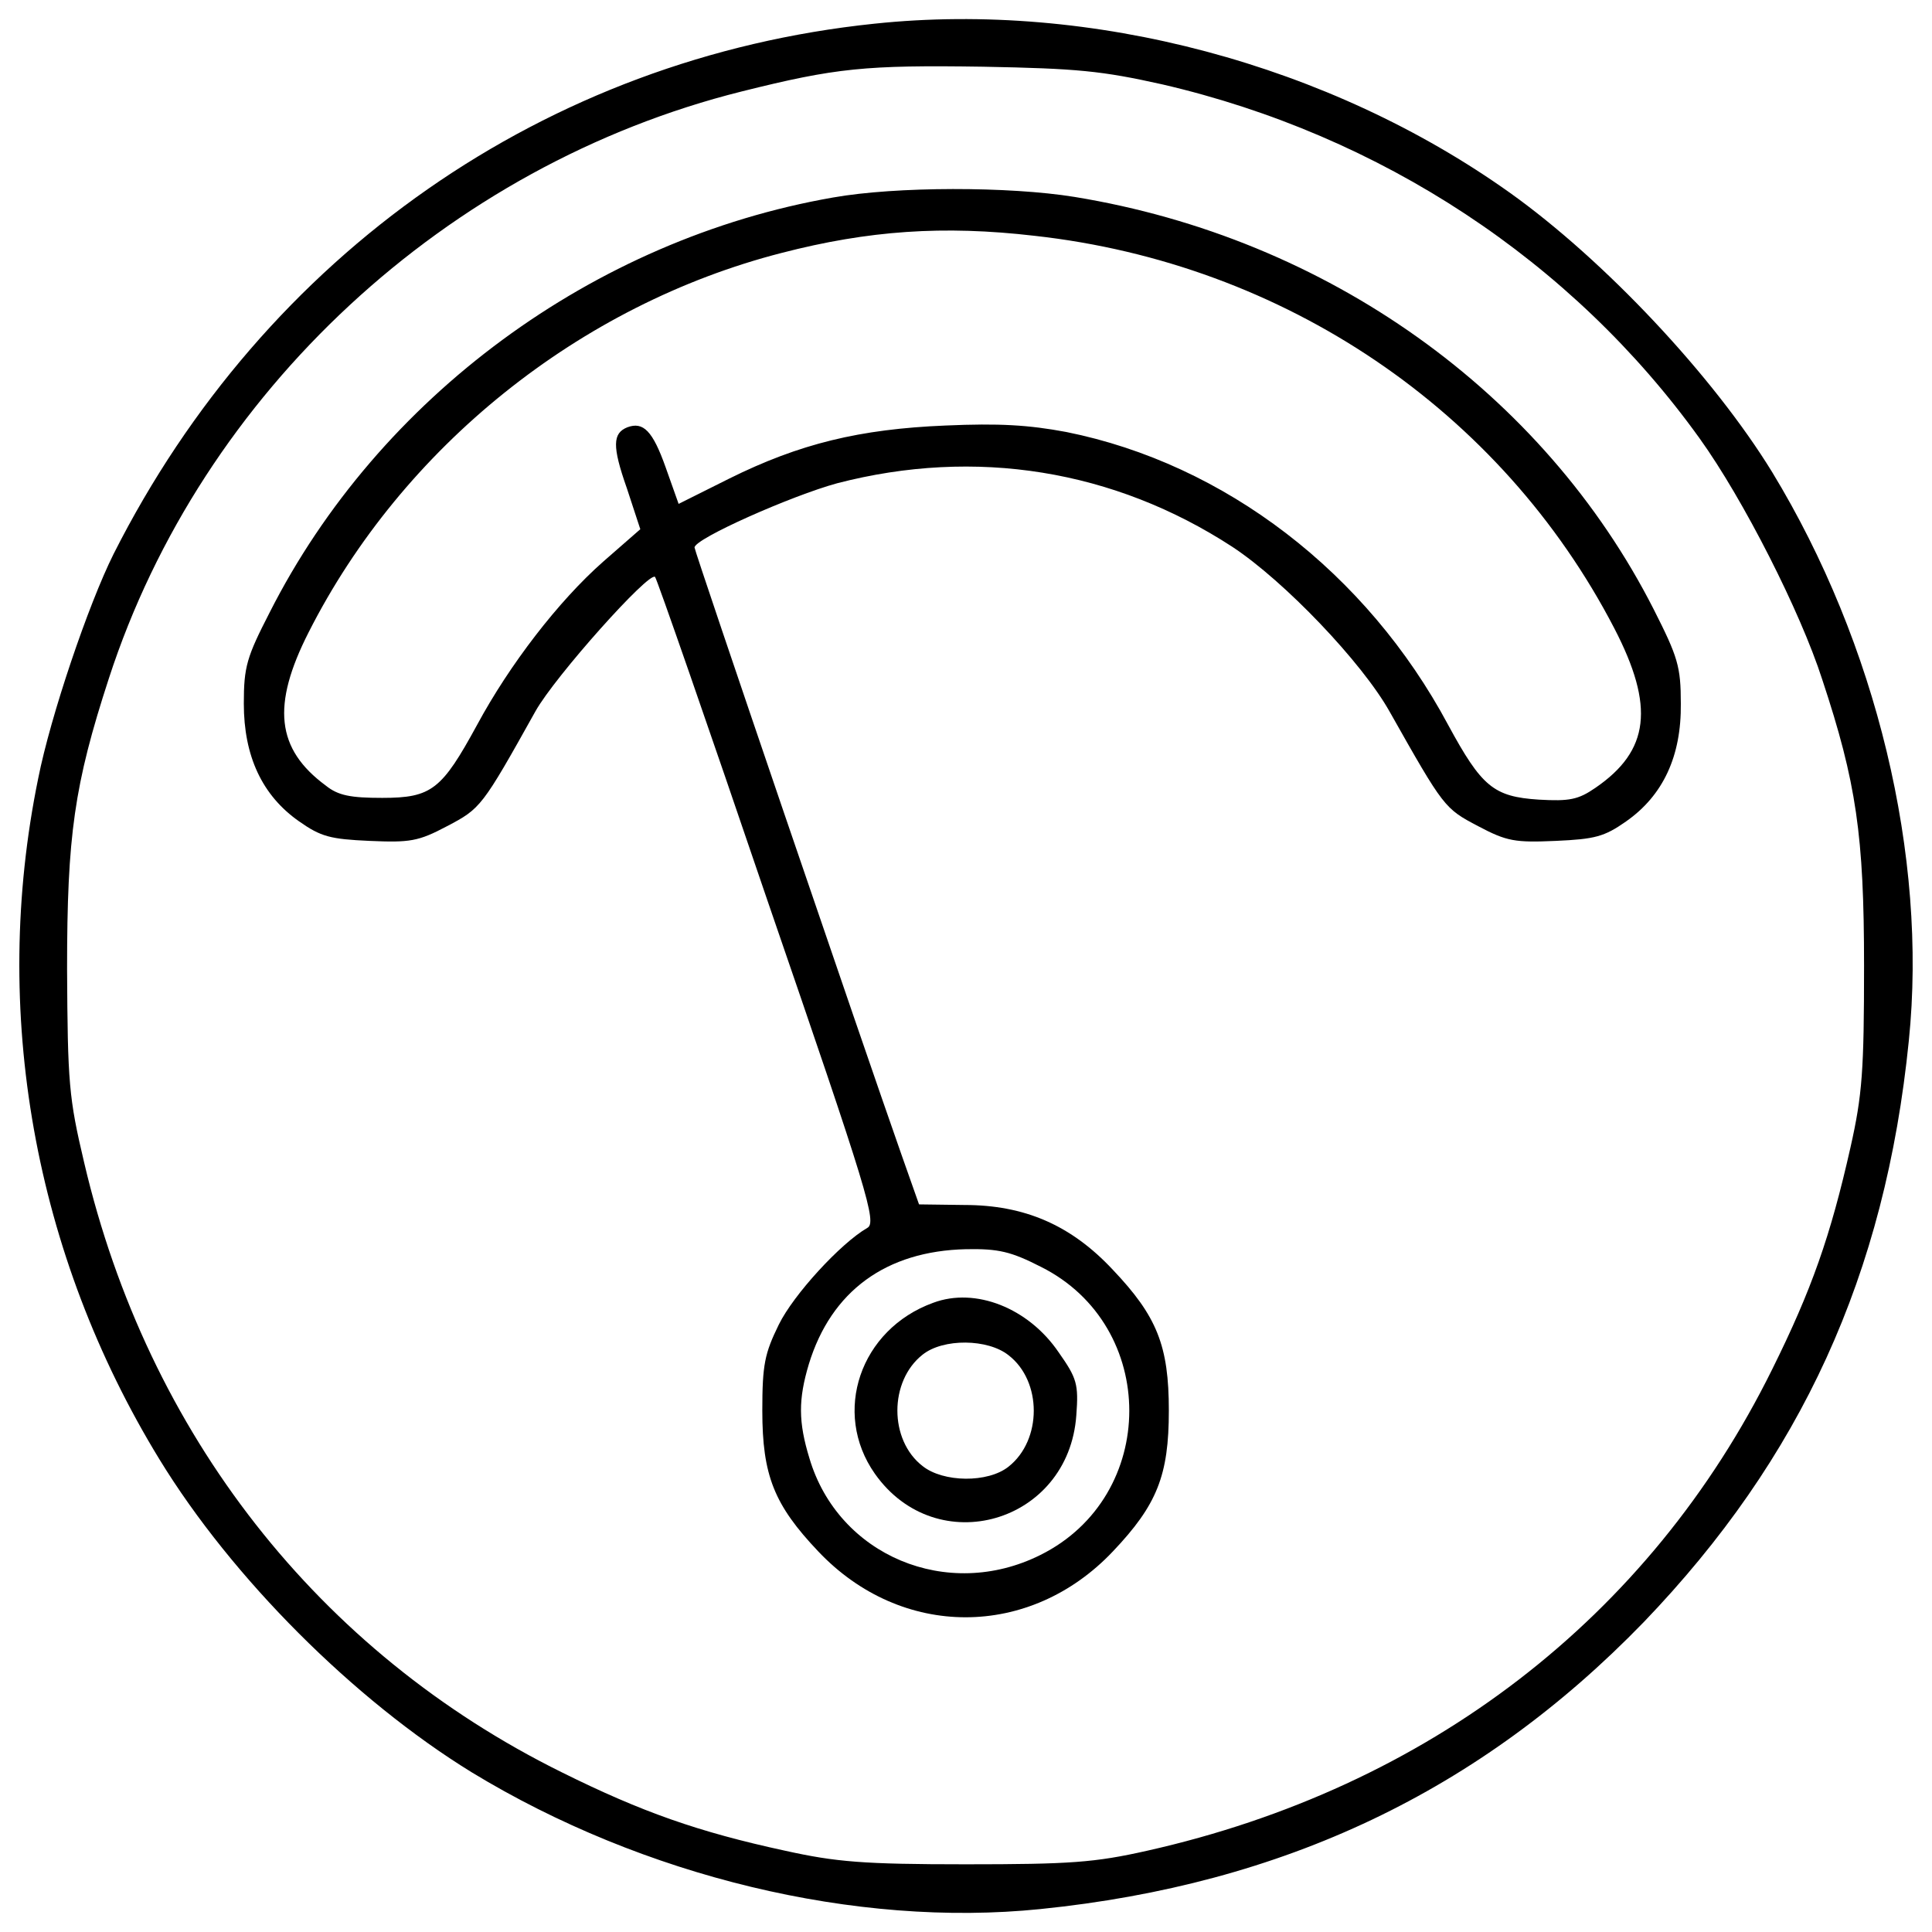 <?xml version="1.0" encoding="utf-8"?>
<!-- Svg Vector Icons : http://www.onlinewebfonts.com/icon -->
<!DOCTYPE svg PUBLIC "-//W3C//DTD SVG 1.1//EN" "http://www.w3.org/Graphics/SVG/1.1/DTD/svg11.dtd">
<svg version="1.1" xmlns="http://www.w3.org/2000/svg" xmlns:xlink="http://www.w3.org/1999/xlink" x="0px" y="0px" viewBox="0 0 1000 1000" enable-background="new 0 0 1000 1000" xml:space="preserve">
<g><g transform="translate(0,511) scale(0.1,-0.1)"><path d="M4525.1,4987.3C2826.4,4810.4,1371.8,3794.9,588,2242.7C456.9,1980.4,261.7,1404,197.7,1080.8c-247-1204.6-21.4-2464.1,628.2-3525.3c375.1-613,1006.4-1244.3,1616.3-1619.3c887.4-539.8,1988.3-805.1,2942.8-707.5c1259.5,128.1,2275,609.9,3122.8,1485.1C9322-2438.4,9758.1-1490,9880.1-276.3c97.6,954.5-167.7,2055.4-707.5,2942.8c-305,497.1-866.1,1094.8-1357.1,1445.5C6882.4,4776.9,5650.4,5106.2,4525.1,4987.3z M6016.3,4673.2c1131.4-262.3,2122.5-914.9,2781.2-1832.8c225.7-314.1,521.5-896.6,634.3-1247.3C9608.7,1059.5,9648.3,785,9648.3,111c0-542.8-9.1-667.9-70.1-939.3c-103.7-460.5-201.3-738-405.6-1149.7c-634.3-1283.9-1781-2165.2-3235.6-2491.5c-271.4-61-396.4-70.1-939.3-70.1c-530.6,0-670.9,12.2-933.2,70.1c-451.3,97.6-744.1,201.3-1155.8,405.6C1649.3-3441.7,764.9-2313.4,435.6-907.5c-79.3,335.5-85.4,411.7-88.4,1003.3c0,689.2,36.6,951.5,216.5,1503.4c481.8,1482.1,1750.5,2656.2,3275.2,3037.4c487.9,122,640.4,137.2,1250.3,128.1C5577.2,4755.5,5702.2,4743.3,6016.3,4673.2z"/><path d="M4311.6,4087.7c-1241.2-216.5-2351.2-1033.8-2915.4-2146.9C1277.2,1709,1262,1660.2,1262,1468.1c0-271.4,94.5-475.7,286.7-609.9c112.8-79.3,161.6-91.5,362.9-100.6c210.4-9.2,253.1-3,402.5,76.2c173.8,91.5,179.9,97.6,457.4,594.7c100.6,179.9,588.6,725.8,619.1,695.3c9.2-9.1,271.4-762.4,582.5-1677.3c521.5-1515.6,567.2-1665.1,515.4-1692.5c-137.2-79.3-381.2-344.6-457.4-500.1c-73.2-149.4-85.4-207.4-85.4-445.2c0-335.5,61-487.9,289.7-728.9c430-454.4,1094.8-454.4,1524.8,0c228.7,240.9,289.7,393.4,289.7,728.9c0,335.4-61,487.9-289.7,728.8c-216.5,231.8-457.4,335.5-768.5,335.5l-234.8,3.1l-91.5,259.2C4473.2-319,3594.9,2254.9,3594.9,2276.2c0,45.7,503.2,268.4,738,332.4c716.7,186,1433.3,70.1,2046.3-329.4c268.4-176.9,670.9-597.7,814.2-853.9C7474,928.3,7477,925.3,7650.9,833.8c149.4-79.3,192.1-85.4,402.5-76.2c201.3,9.1,250.1,21.3,362.9,100.6c192.1,134.2,286.7,338.5,283.6,609.9c0,192.1-15.2,240.9-140.3,487.9c-570.3,1122.2-1689.5,1921.2-2997.7,2134.7C5223.4,4145.6,4637.9,4145.6,4311.6,4087.7z M5354.5,3889.5c1293-143.3,2415.3-902.7,3000.8-2031c210.4-405.6,183-634.3-97.6-826.4c-88.5-61-134.2-70.1-292.8-61c-234.8,15.2-295.8,67.1-469.6,387.3c-420.9,786.8-1155.8,1351-1976.1,1515.6c-195.2,36.6-347.7,45.7-625.2,33.5c-445.2-18.3-756.3-94.5-1119.2-274.5l-262.3-131.1l-67.1,189.1c-67.1,189.1-115.9,237.9-198.2,207.4c-76.2-30.5-79.3-97.6-3.1-314.1l70.1-213.5L3122.2,2203c-231.8-204.3-484.9-533.7-652.6-844.7c-183-335.5-234.8-378.1-491-378.1c-164.7,0-228.7,12.2-292.8,64c-256.2,189.1-280.6,414.7-88.4,792.9c484.9,957.6,1402.8,1695.6,2448.8,1963.9C4494.6,3916.9,4881.9,3944.4,5354.5,3889.5z M5388.1-1447.3c609.9-305,609.9-1186.3-3-1491.2c-481.8-240.9-1046-3.1-1195.4,500.1c-57.9,189.1-57.9,305-3.1,487.9c115.9,378.2,399.5,585.5,814.2,594.7C5168.5-1352.8,5232.6-1368,5388.1-1447.3z"/><path d="M4830-1633.3c-378.1-137.2-524.5-567.2-301.9-884.4c320.2-454.4,1003.3-256.2,1042.9,301.9c12.2,161.6,3.1,192.1-91.5,326.3C5324-1660.8,5049.6-1551,4830-1633.3z M5220.4-1904.8c173.8-134.2,173.8-439.1,0-576.4c-106.7-85.4-338.5-82.3-445.2,3c-173.8,134.2-173.8,439.2,0,576.4C4881.9-1816.3,5113.6-1819.3,5220.4-1904.8z"/></g></g>
</svg>
